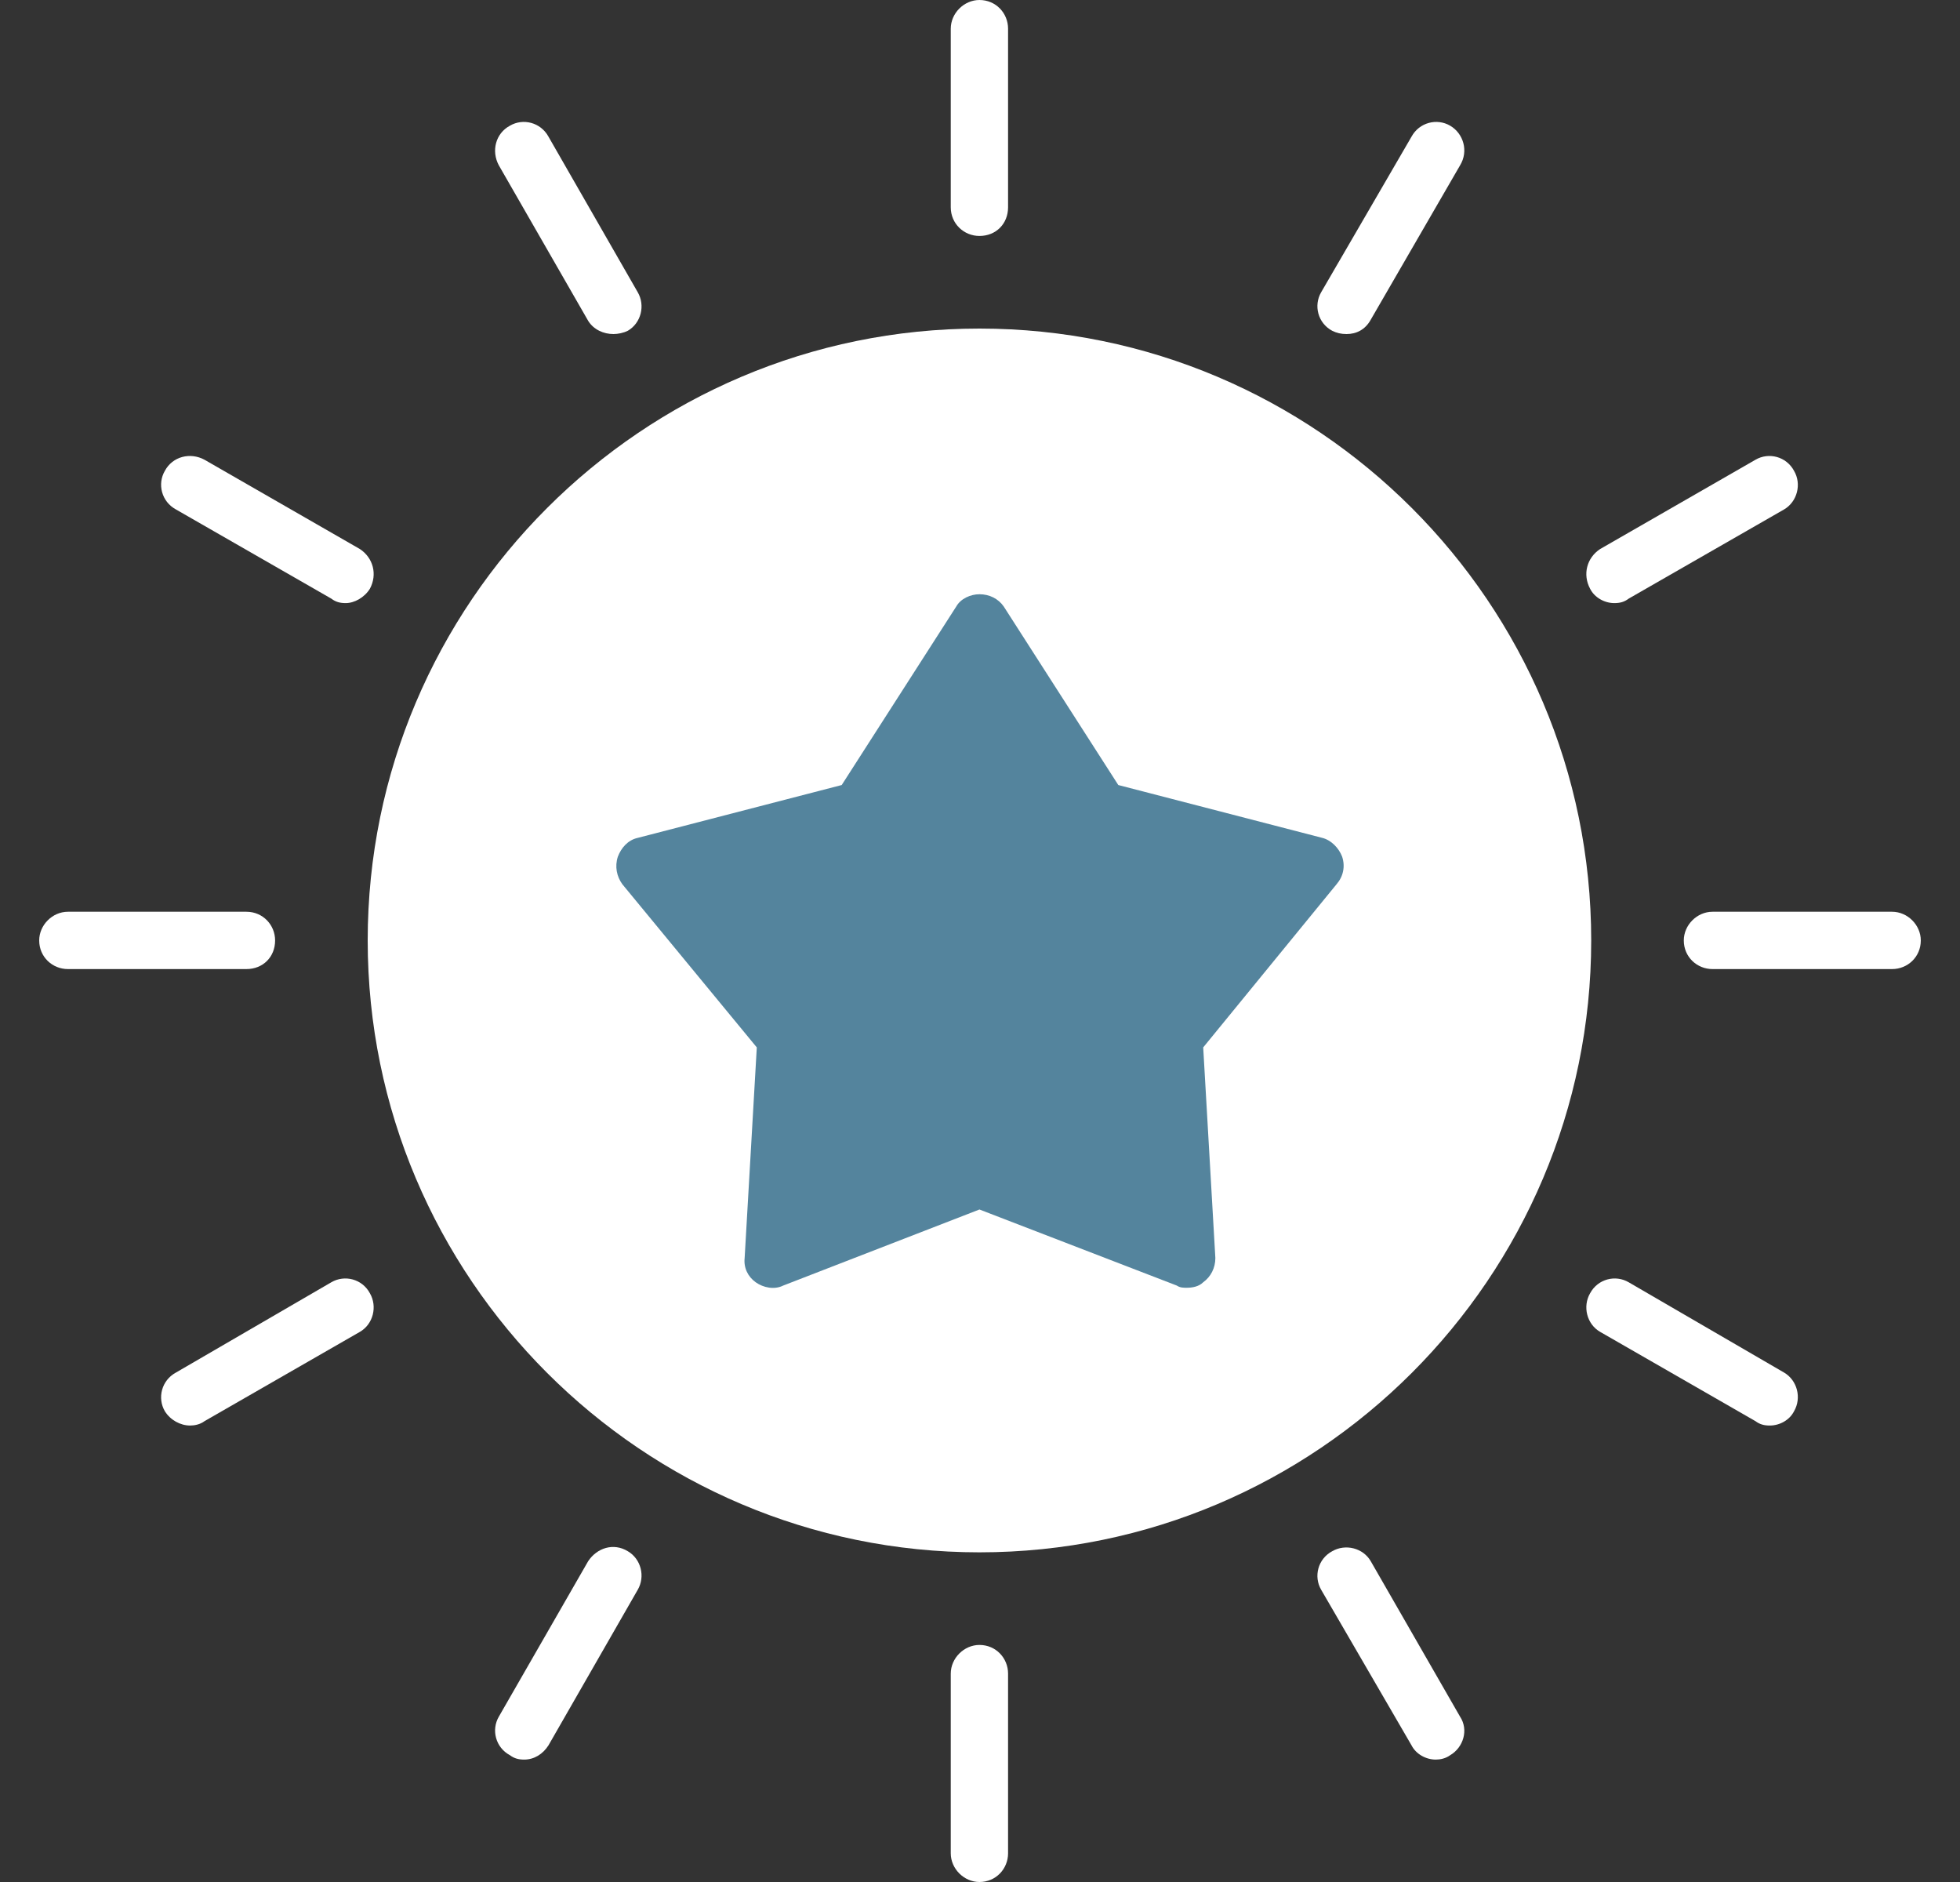 <svg width="25" height="24" viewBox="0 0 25 24" fill="none" xmlns="http://www.w3.org/2000/svg">
<rect x="0" y="0" width="25" height="24" fill="#333333" stroke="none"/>
<g clip-path="url(#clip0_1907_2025)">
<path fill-rule="evenodd" clip-rule="evenodd" d="M12.493 19.796C8.191 19.796 4.69 16.295 4.69 11.993C4.69 7.691 8.191 4.19 12.493 4.19C16.795 4.19 20.296 7.691 20.296 11.993C20.296 16.295 16.795 19.796 12.493 19.796Z" fill="white"/>
<path fill-rule="evenodd" clip-rule="evenodd" d="M12.493 3.009C12.296 3.009 12.127 2.854 12.127 2.643V0.366C12.127 0.169 12.296 0 12.493 0C12.704 0 12.858 0.169 12.858 0.366V2.643C12.858 2.854 12.704 3.009 12.493 3.009ZM17.175 4.26C17.105 4.26 17.048 4.246 16.992 4.218C16.809 4.12 16.753 3.895 16.852 3.726L18.004 1.743C18.103 1.561 18.328 1.504 18.497 1.603C18.665 1.701 18.735 1.926 18.623 2.109L17.484 4.077C17.414 4.204 17.301 4.26 17.175 4.26ZM20.591 7.691C20.465 7.691 20.338 7.62 20.282 7.508C20.184 7.325 20.24 7.114 20.409 7.002L22.391 5.863C22.56 5.764 22.785 5.821 22.883 6.004C22.982 6.172 22.925 6.397 22.757 6.496L20.774 7.634C20.718 7.677 20.662 7.691 20.591 7.691ZM24.134 12.358H21.843C21.646 12.358 21.477 12.204 21.477 11.993C21.477 11.796 21.646 11.627 21.843 11.627H24.134C24.331 11.627 24.5 11.796 24.5 11.993C24.5 12.204 24.331 12.358 24.134 12.358ZM22.574 18.179C22.503 18.179 22.447 18.165 22.391 18.123L20.409 16.984C20.24 16.886 20.184 16.661 20.282 16.492C20.381 16.309 20.605 16.253 20.774 16.352L22.757 17.504C22.925 17.603 22.982 17.828 22.883 17.997C22.827 18.109 22.7 18.179 22.574 18.179ZM18.314 22.439C18.187 22.439 18.061 22.369 18.004 22.257L16.852 20.274C16.753 20.105 16.809 19.881 16.992 19.782C17.161 19.684 17.386 19.74 17.484 19.909L18.623 21.891C18.735 22.06 18.665 22.285 18.497 22.383C18.44 22.425 18.37 22.439 18.314 22.439ZM12.493 24C12.296 24 12.127 23.831 12.127 23.634V21.343C12.127 21.146 12.296 20.977 12.493 20.977C12.704 20.977 12.858 21.146 12.858 21.343V23.634C12.858 23.831 12.704 24 12.493 24ZM6.686 22.439C6.616 22.439 6.56 22.425 6.504 22.383C6.321 22.285 6.264 22.06 6.363 21.891L7.502 19.909C7.614 19.74 7.825 19.67 8.008 19.782C8.177 19.881 8.233 20.105 8.134 20.274L6.996 22.257C6.925 22.369 6.813 22.439 6.686 22.439ZM2.426 18.179C2.3 18.179 2.173 18.109 2.103 17.997C2.004 17.828 2.061 17.603 2.243 17.504L4.226 16.352C4.395 16.253 4.62 16.309 4.718 16.492C4.816 16.661 4.76 16.886 4.591 16.984L2.609 18.123C2.553 18.165 2.482 18.179 2.426 18.179ZM3.143 12.358H0.866C0.669 12.358 0.5 12.204 0.5 11.993C0.5 11.796 0.669 11.627 0.866 11.627H3.143C3.354 11.627 3.509 11.796 3.509 11.993C3.509 12.204 3.354 12.358 3.143 12.358ZM4.409 7.691C4.338 7.691 4.282 7.677 4.226 7.634L2.243 6.496C2.061 6.397 2.004 6.172 2.103 6.004C2.201 5.821 2.426 5.764 2.609 5.863L4.591 7.002C4.76 7.114 4.816 7.325 4.718 7.508C4.648 7.62 4.521 7.691 4.409 7.691ZM7.825 4.26C7.699 4.26 7.572 4.204 7.502 4.091L6.363 2.109C6.264 1.926 6.321 1.701 6.504 1.603C6.672 1.504 6.897 1.561 6.996 1.743L8.134 3.726C8.233 3.895 8.177 4.12 8.008 4.218C7.952 4.246 7.881 4.26 7.825 4.26Z" fill="white"/>
<path fill-rule="evenodd" clip-rule="evenodd" d="M15.136 16.422C15.094 16.422 15.052 16.422 15.01 16.394L12.493 15.424L9.99 16.394C9.878 16.45 9.737 16.422 9.639 16.352C9.54 16.281 9.484 16.169 9.498 16.042L9.653 13.357L7.938 11.276C7.867 11.178 7.839 11.051 7.881 10.924C7.924 10.812 8.008 10.713 8.134 10.685L10.736 10.011L12.198 7.733C12.254 7.634 12.38 7.578 12.493 7.578C12.62 7.578 12.732 7.634 12.802 7.733L14.264 10.011L16.866 10.685C16.978 10.713 17.076 10.812 17.119 10.924C17.161 11.051 17.133 11.178 17.048 11.276L15.347 13.357L15.502 16.042C15.502 16.169 15.445 16.281 15.347 16.352C15.291 16.408 15.207 16.422 15.136 16.422Z" fill="#54849D"/>
</g>
<defs>
<clipPath id="clip0_1907_2025">
<rect width="24" height="24" fill="white" transform="translate(0.5)"/>
</clipPath>
</defs>
</svg>
